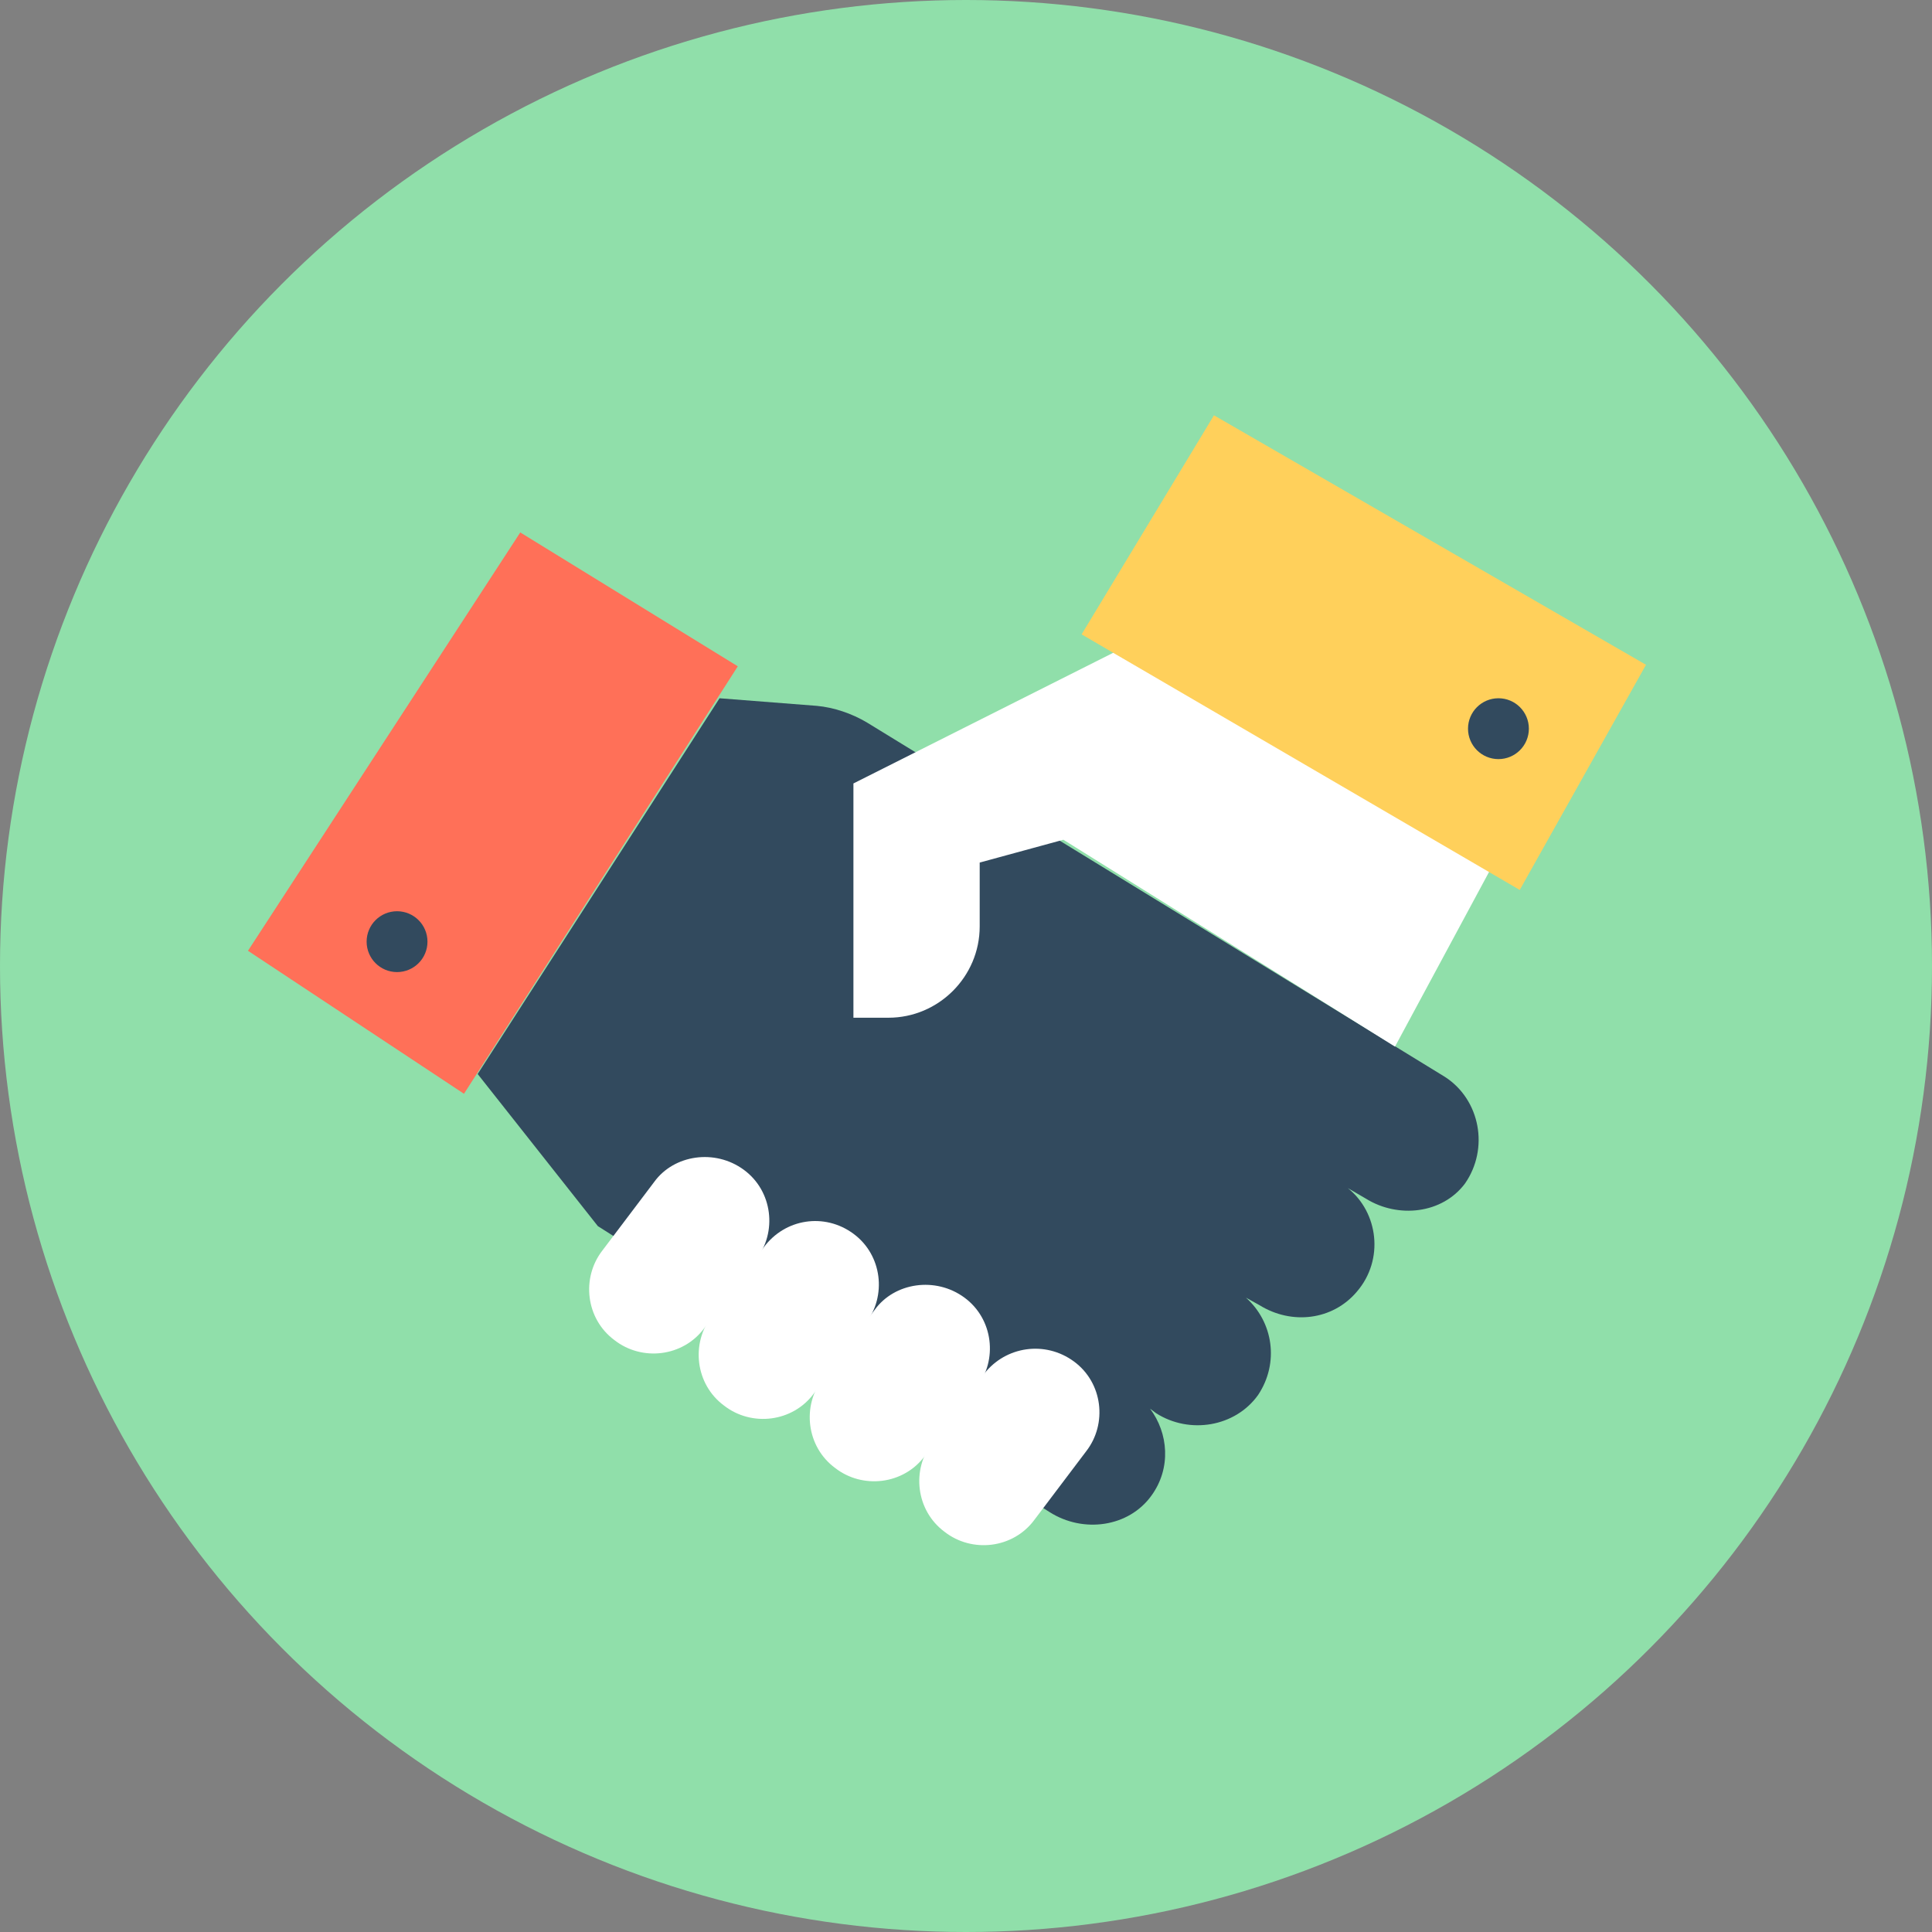 <?xml version="1.0" encoding="iso-8859-1"?>
<!-- Generator: Adobe Illustrator 19.0.0, SVG Export Plug-In . SVG Version: 6.00 Build 0)  -->
<svg xmlns="http://www.w3.org/2000/svg" xmlns:xlink="http://www.w3.org/1999/xlink" version="1.1" id="Layer_1" x="0px" y="0px" viewBox="0 0 508 508" style="enable-background:new 0 0 508 508;" xml:space="preserve">
<rect x="0" y="0" width="508" height="508" fill="#808080" stroke="none"/>
<circle style="fill:#90DFAA;" cx="254" cy="254" r="254"/>
<path style="fill:#324A5E;" d="M380,283.2L228,190c-4-2.4-8.8-4-13.2-4.4l-25.6-2l-63.6,98.8l31.6,40L276,397.6  c8.8,5.6,20.8,4,26.8-4.4c5.2-7.2,4.4-16.4-0.4-22.8l1.6,1.2c8.8,5.6,20.8,3.6,26.8-4.8c5.6-8.4,4-19.2-3.2-25.6l3.6,2  c8.4,5.2,19.2,4,25.6-3.6c7.2-8.4,5.6-20.8-2.4-27.2l4.8,2.8c8.4,5.2,20,4,26-4C391.6,302,389.2,289.2,380,283.2z"/>
<path style="fill:#FFFFFF;" d="M292.8,171.6L224.4,206v61.6h9.2c13.2,0,24-10.8,24-24v-16.8l22-6l87.2,54.4l25.2-46.8L292.8,171.6z"/>
<polygon style="fill:#FFD05B;" points="319.2,109.2 284.4,166.8 399.6,234 432.8,174.8 "/>
<polygon style="fill:#FF7058;" points="136.8,140 194,175.2 122,287.6 65.2,250 "/>
<g>
	<path style="fill:#FFFFFF;" d="M282.4,358c7.6,5.6,8.8,16.4,3.2,23.6l-13.6,18c-5.6,7.6-16.4,8.8-23.6,3.2   c-7.6-5.6-8.8-16.4-3.2-23.6l13.6-18C264.4,354,274.8,352.4,282.4,358z"/>
	<path style="fill:#FFFFFF;" d="M253.6,341.2c7.6,5.6,8.8,16.4,3.2,23.6l-13.6,18c-5.6,7.6-16.4,8.8-23.6,3.2   c-7.6-5.6-8.8-16.4-3.2-23.6l13.6-18C235.2,337.2,246,335.6,253.6,341.2z"/>
	<path style="fill:#FFFFFF;" d="M224.4,324.4c7.6,5.6,8.8,16.4,3.2,23.6L214,366.4c-5.6,7.6-16.4,8.8-23.6,3.2   c-7.6-5.6-8.8-16.4-3.2-23.6l13.6-18C206.4,320.4,216.8,318.8,224.4,324.4z"/>
	<path style="fill:#FFFFFF;" d="M195.6,307.6c7.6,5.6,8.8,16.4,3.2,23.6l-13.6,18c-5.6,7.6-16.4,8.8-23.6,3.2   c-7.6-5.6-8.8-16.4-3.2-23.6l13.6-18C177.2,303.6,188,302,195.6,307.6z"/>
</g>
<g>
	<circle style="fill:#324A5E;" cx="394" cy="191.6" r="8"/>
	<circle style="fill:#324A5E;" cx="104.4" cy="247.6" r="8"/>
</g>
<g>
</g>
<g>
</g>
<g>
</g>
<g>
</g>
<g>
</g>
<g>
</g>
<g>
</g>
<g>
</g>
<g>
</g>
<g>
</g>
<g>
</g>
<g>
</g>
<g>
</g>
<g>
</g>
<g>
</g>
</svg>
